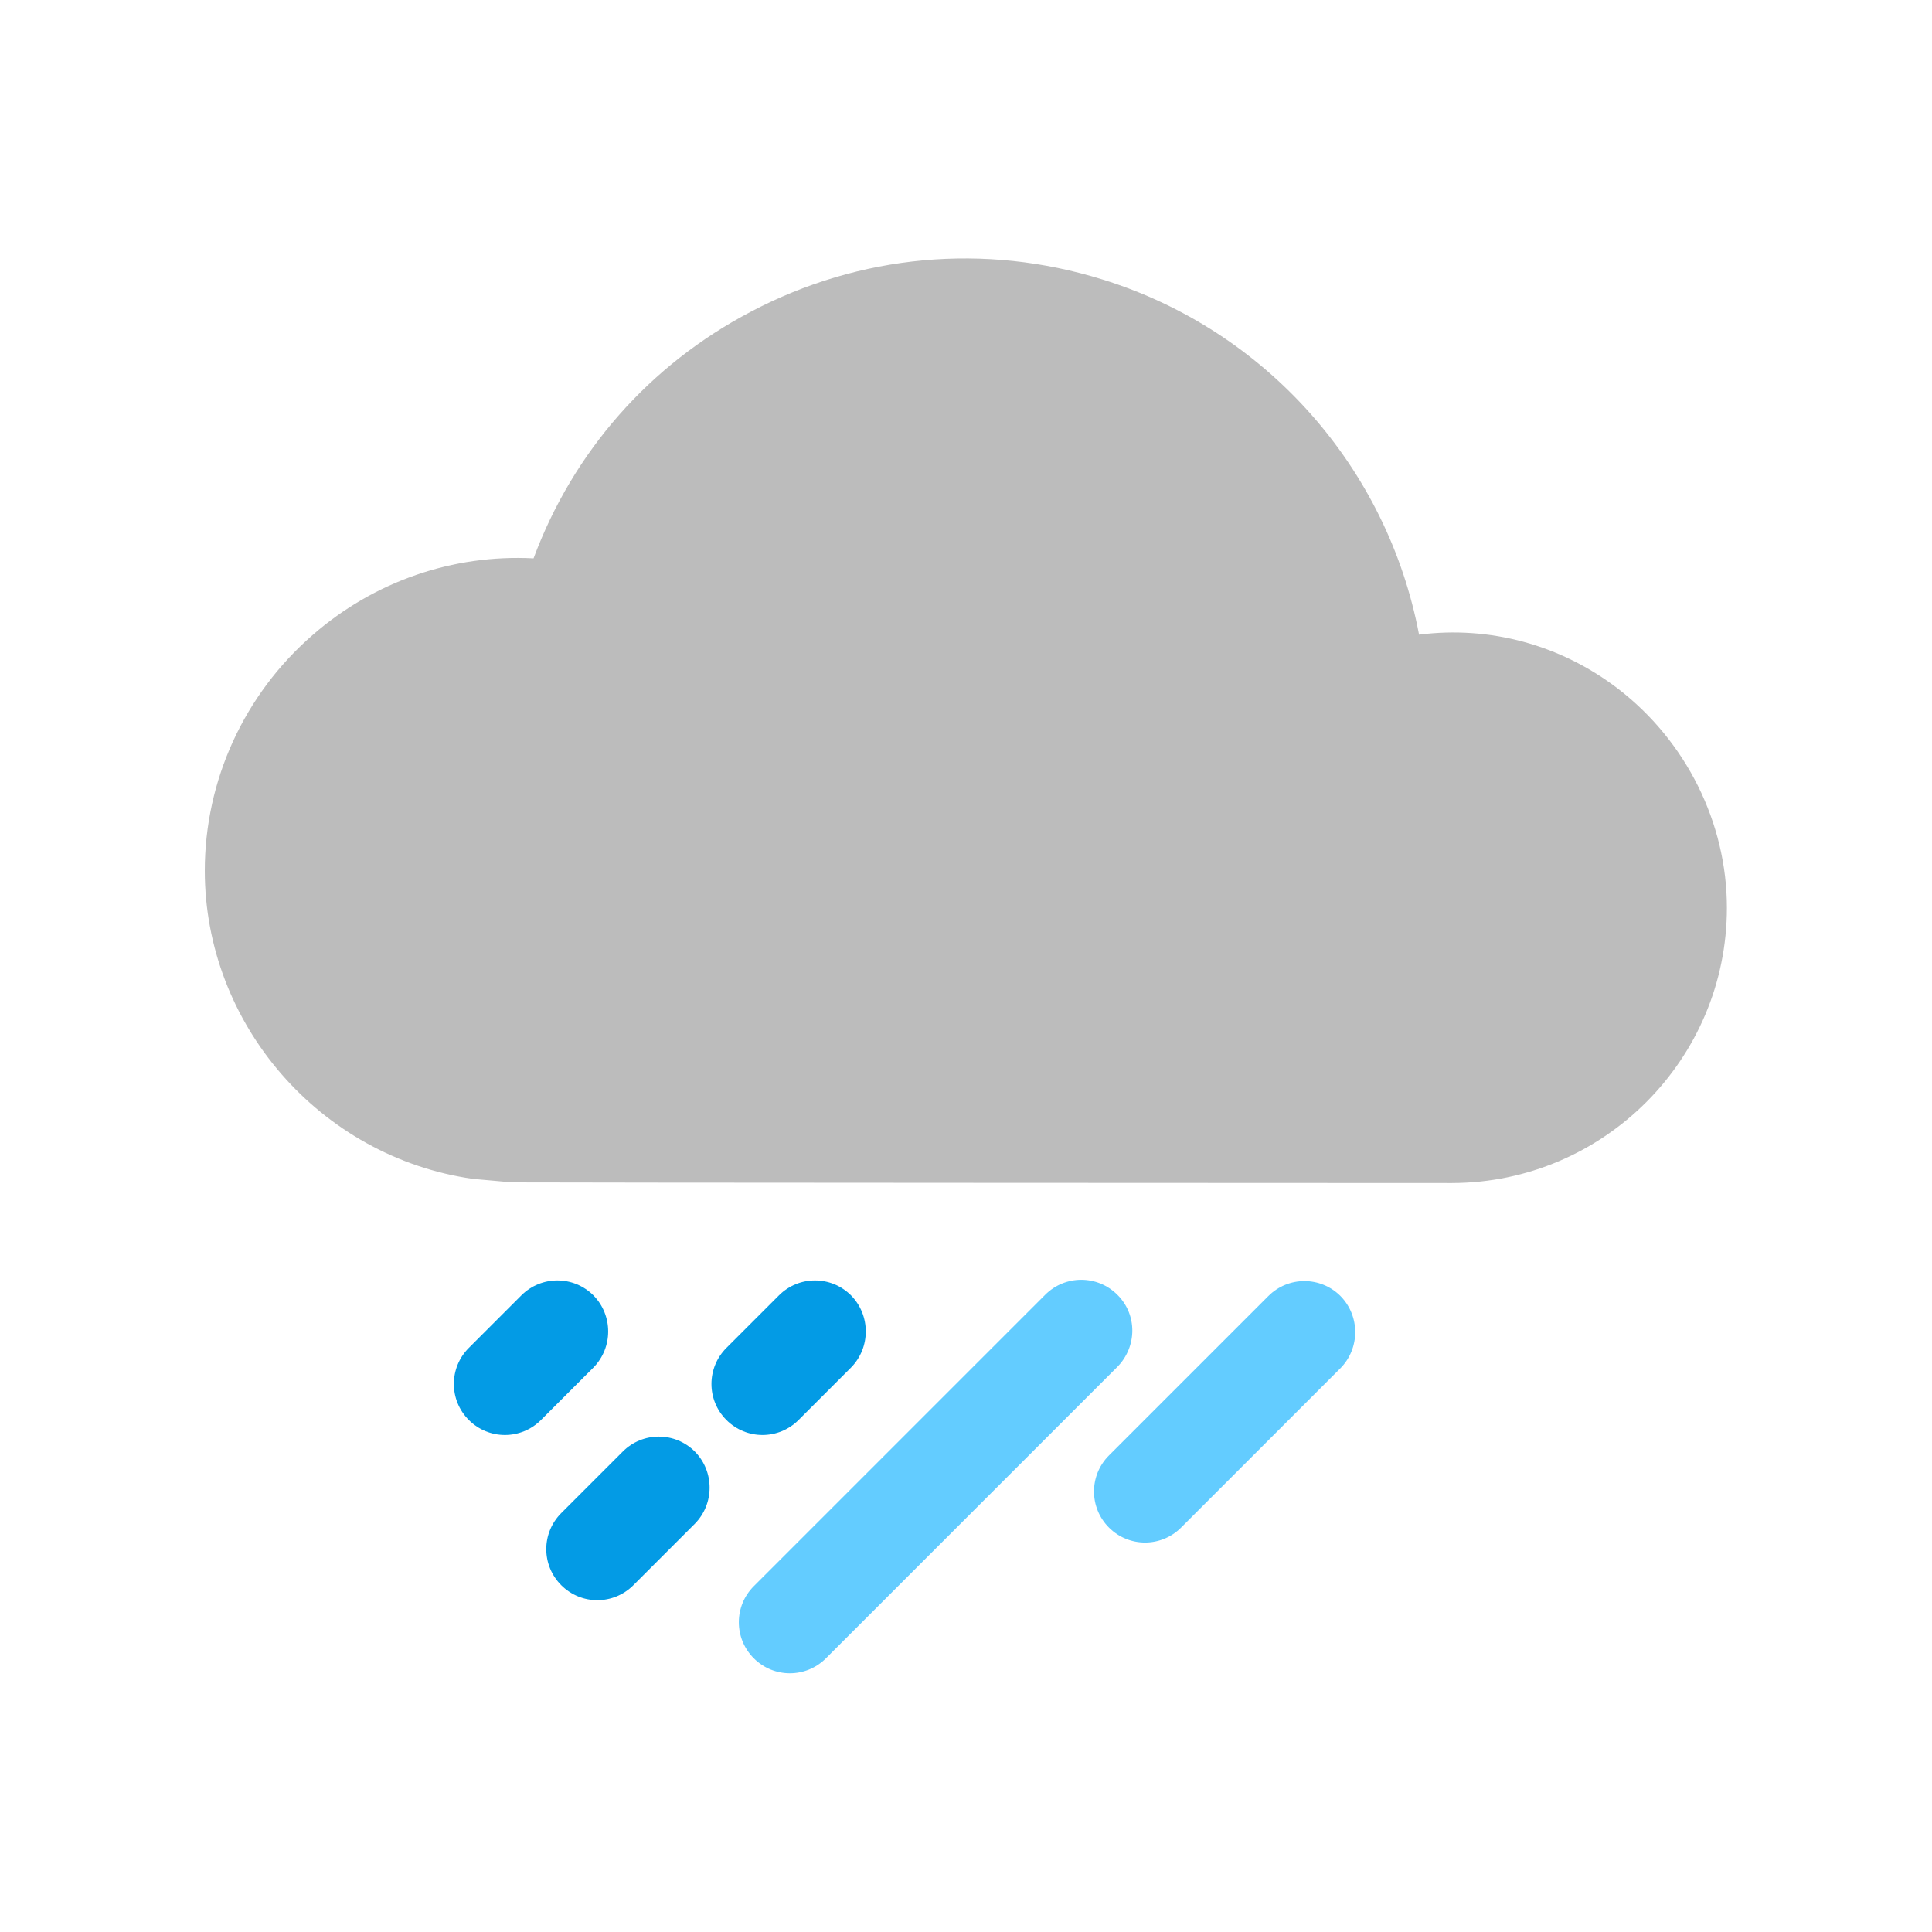 <?xml version="1.0" encoding="utf-8"?>
<!-- Generator: Adobe Illustrator 23.0.2, SVG Export Plug-In . SVG Version: 6.00 Build 0)  -->
<svg version="1.1" id="Layer_1" xmlns="http://www.w3.org/2000/svg" xmlns:xlink="http://www.w3.org/1999/xlink" x="0px" y="0px"
	 viewBox="0 0 600 600" style="enable-background:new 0 0 600 600;" xml:space="preserve">
<style type="text/css">
	.st0{fill:#BCBCBC;}
	.st1{fill:#039BE5;}
	.st2{fill:#63CCFF;}
</style>
<title>6</title>
<g>
	<path class="st0" d="M502.5,213.9c-17.9-13.7-39.9-19.6-61.8-16.8c-9.8-51.8-47.4-94.5-98.3-110.3c-36.6-11.4-75.4-7.8-109.2,10
		c-31.5,16.5-55.2,43.5-67.5,76.6c-24.9-1.3-49.5,7.1-68.6,23.8c-21.3,18.5-33.5,45.2-33.5,73.2c0,47.7,35.8,88.9,83.2,95.7
		l12.3,1.1c1.1,0.1,290.9,0.2,291.7,0.2h0.1c47.1-0.1,85.4-38.4,85.4-85.5C536.3,255.5,523.6,230.1,502.5,213.9z"/>
	<g>
		<g>
			<path class="st1" d="M264.3,402.3L264.3,402.3c-6.2-6.2-16.2-6.2-22.4,0l-16.3,16.3c-6.2,6.2-6.2,16.2,0,22.4l0,0
				c6.2,6.2,16.2,6.2,22.4,0l16.3-16.3C270.4,418.5,270.4,408.5,264.3,402.3z"/>
			<path class="st1" d="M215.8,450.8c-6.2-6.2-16.2-6.2-22.4,0l-19.1,19.1c-6.2,6.2-6.2,16.2,0,22.4l0,0c6.2,6.2,16.2,6.2,22.4,0
				l19.1-19.1C221.9,467,221.9,457,215.8,450.8L215.8,450.8z"/>
			<path class="st1" d="M184.3,402.3L184.3,402.3c-6.2-6.2-16.2-6.2-22.4,0l-16.3,16.3c-6.2,6.2-6.2,16.2,0,22.4l0,0
				c6.2,6.2,16.2,6.2,22.4,0l16.3-16.3C190.4,418.5,190.4,408.5,184.3,402.3z"/>
		</g>
		<path class="st2" d="M347,402.1L347,402.1c-6.2-6.2-16.2-6.2-22.4,0l-90.5,90.5c-6.2,6.2-6.2,16.2,0,22.4l0,0
			c6.2,6.2,16.2,6.2,22.4,0l90.5-90.5C353.2,418.2,353.2,408.2,347,402.1z"/>
		<path class="st2" d="M416.3,402.5L416.3,402.5c-6.2-6.2-16.2-6.2-22.4,0L344.4,452c-6.2,6.2-6.2,16.2,0,22.4l0,0
			c6.2,6.2,16.2,6.2,22.4,0l49.5-49.5C422.4,418.7,422.4,408.7,416.3,402.5z"/>
	</g>
</g>
</svg>
